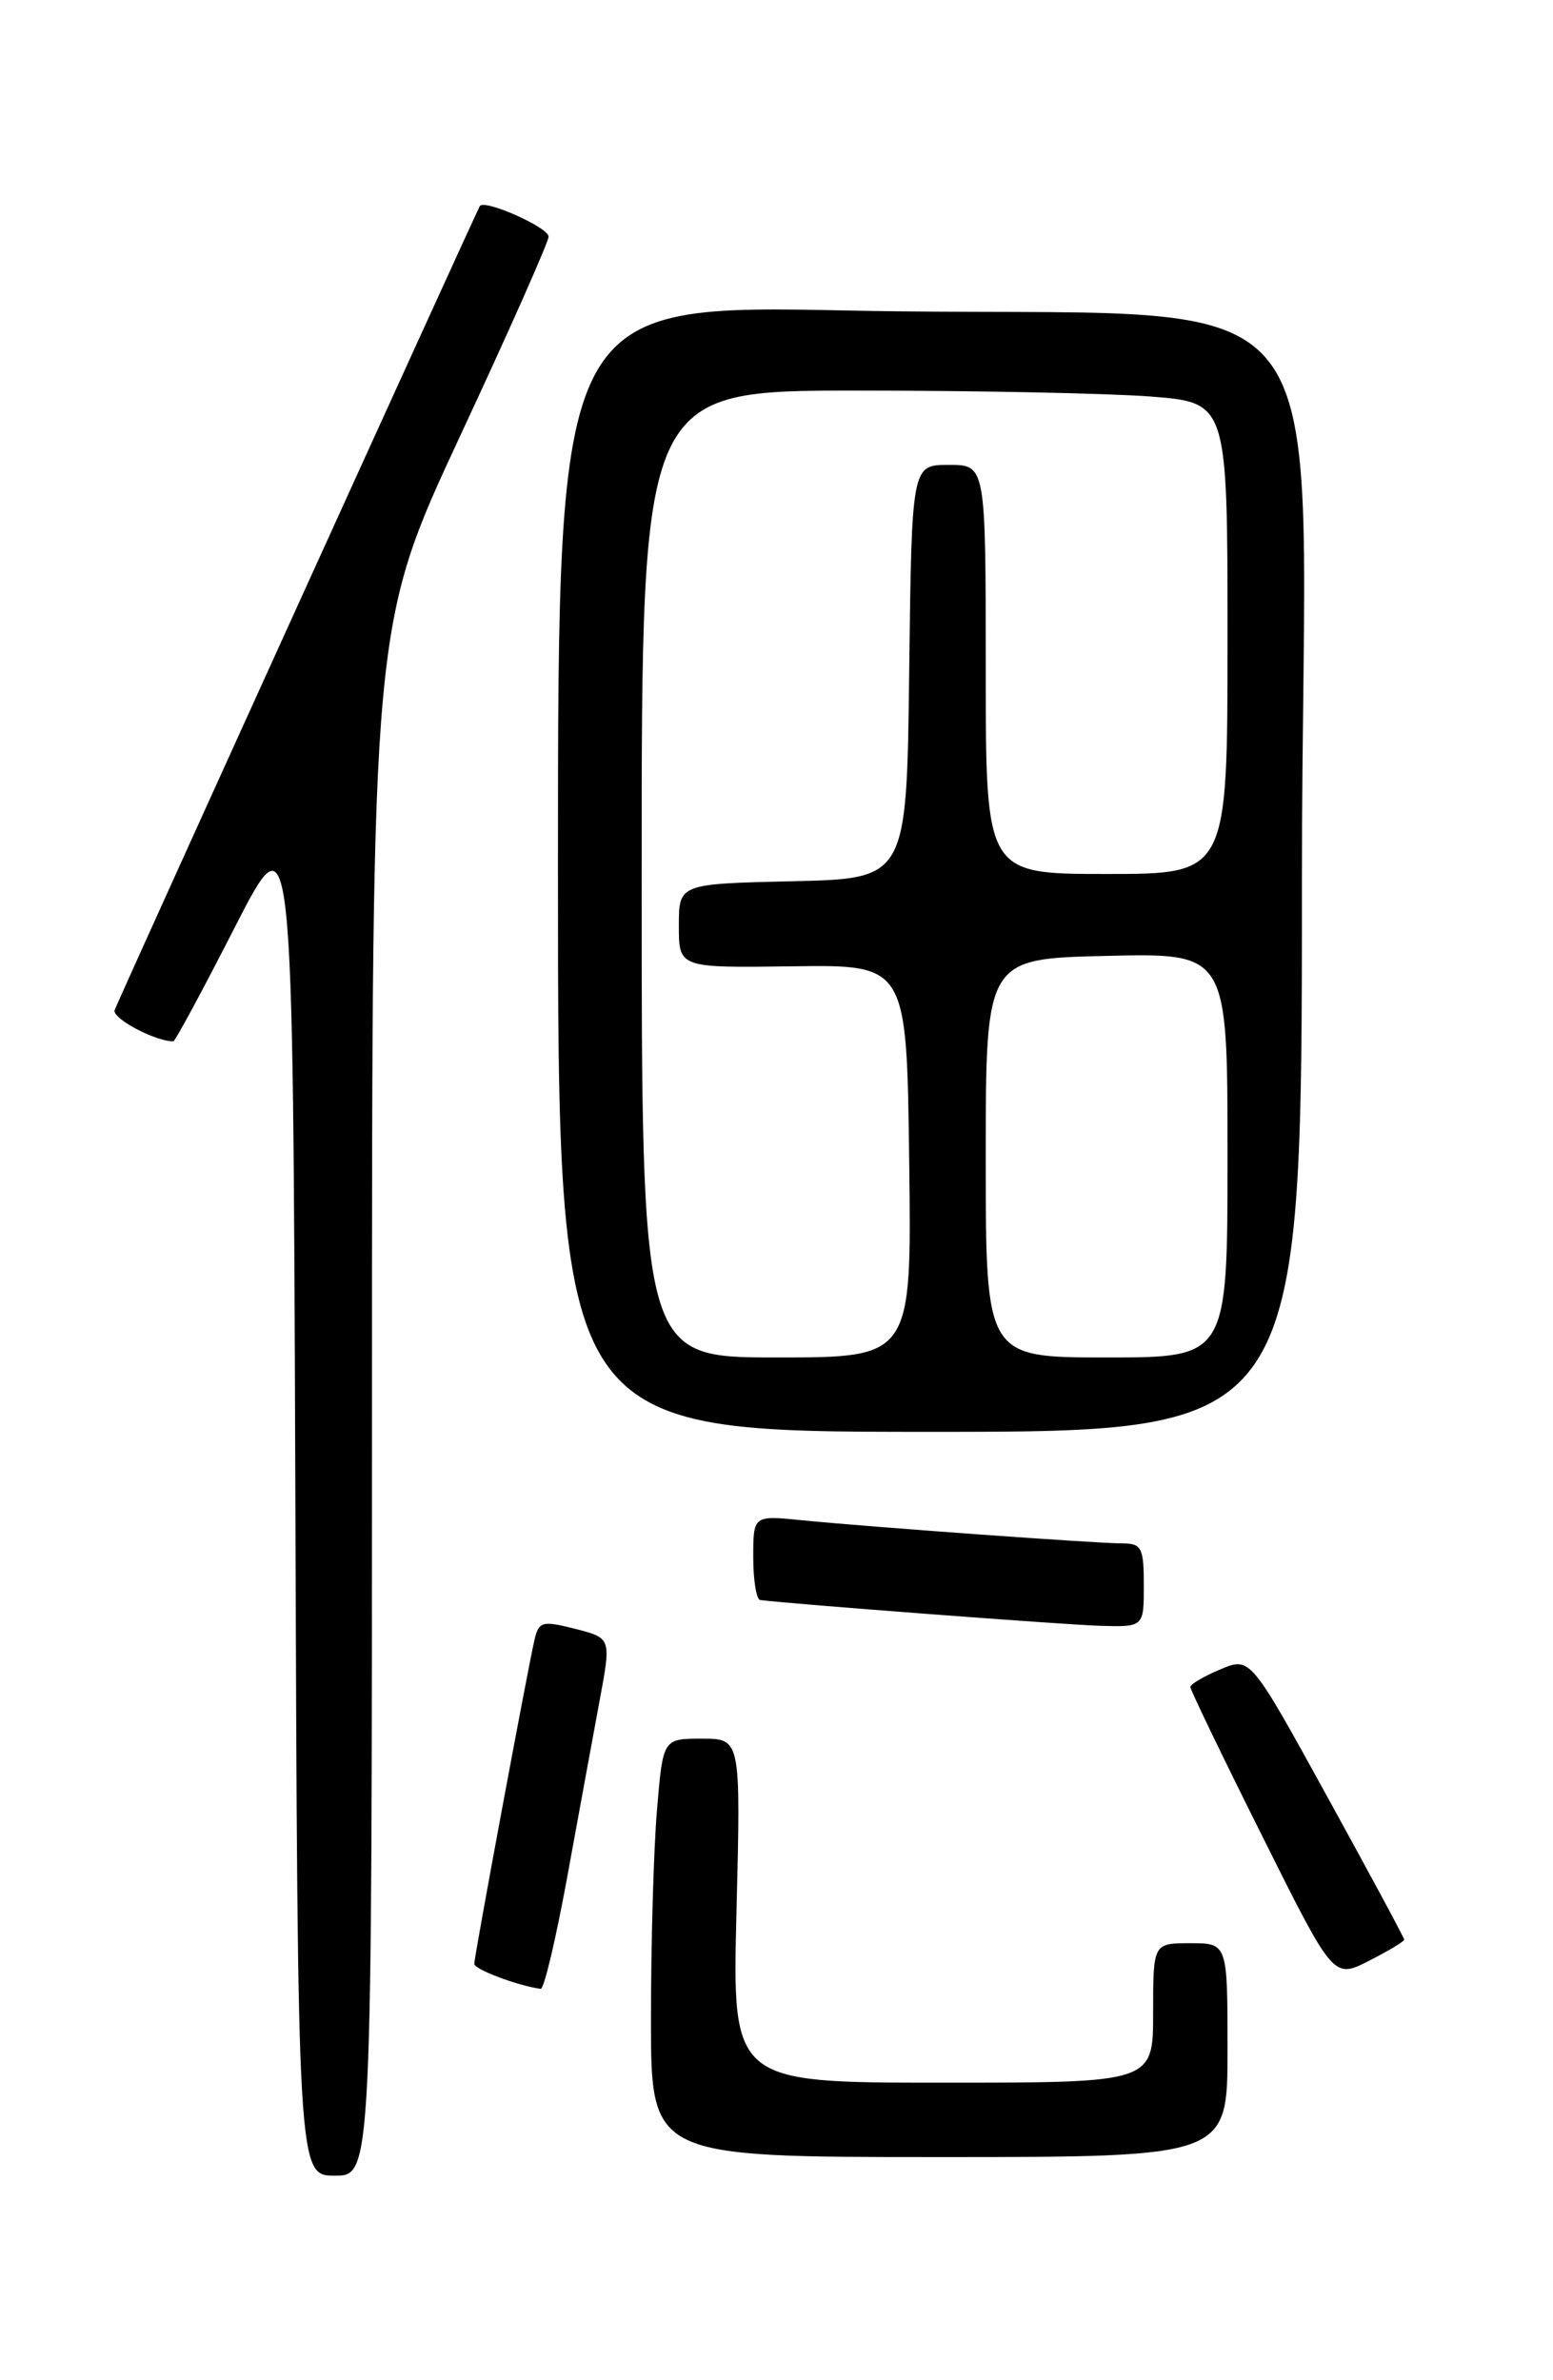 <?xml version="1.0" encoding="UTF-8" standalone="no"?>
<!DOCTYPE svg PUBLIC "-//W3C//DTD SVG 1.1//EN" "http://www.w3.org/Graphics/SVG/1.1/DTD/svg11.dtd" >
<svg xmlns="http://www.w3.org/2000/svg" xmlns:xlink="http://www.w3.org/1999/xlink" version="1.1" viewBox="0 0 167 256">
 <g >
 <path fill="currentColor"
d=" M 40.00 150.62 C 40.00 67.25 40.00 67.25 49.49 46.87 C 54.71 35.67 58.99 26.03 58.99 25.45 C 59.00 24.47 52.14 21.41 51.60 22.16 C 51.33 22.53 13.06 106.79 12.33 108.63 C 11.98 109.50 16.66 112.00 18.64 112.00 C 18.83 112.00 21.80 106.49 25.24 99.75 C 31.50 87.50 31.50 87.50 31.76 160.75 C 32.01 234.00 32.01 234.00 36.01 234.00 C 40.00 234.00 40.00 234.00 40.00 150.62 Z  M 132.00 220.50 C 132.00 209.00 132.00 209.00 128.00 209.00 C 124.00 209.00 124.00 209.00 124.00 216.50 C 124.00 224.00 124.00 224.00 101.37 224.00 C 78.73 224.00 78.73 224.00 79.20 205.50 C 79.66 187.00 79.66 187.00 75.48 187.00 C 71.29 187.00 71.29 187.00 70.65 194.65 C 70.29 198.86 70.00 208.98 70.00 217.15 C 70.00 232.00 70.00 232.00 101.00 232.00 C 132.00 232.00 132.00 232.00 132.00 220.50 Z  M 61.02 201.75 C 62.25 195.01 63.81 186.50 64.49 182.84 C 65.73 176.18 65.73 176.18 61.86 175.19 C 58.32 174.29 57.94 174.39 57.48 176.35 C 56.75 179.49 51.01 210.37 51.00 211.22 C 51.00 211.81 55.63 213.56 58.14 213.91 C 58.50 213.96 59.79 208.49 61.02 201.75 Z  M 151.00 208.62 C 151.00 208.43 147.28 201.51 142.72 193.23 C 134.45 178.19 134.45 178.19 131.22 179.55 C 129.45 180.29 128.00 181.15 128.00 181.44 C 128.00 181.74 131.46 188.93 135.70 197.41 C 143.39 212.84 143.39 212.84 147.20 210.90 C 149.29 209.83 151.00 208.81 151.00 208.62 Z  M 123.00 170.50 C 123.00 166.47 122.76 166.00 120.70 166.00 C 117.93 166.00 93.61 164.24 86.25 163.51 C 81.00 162.98 81.00 162.98 81.00 167.49 C 81.00 169.97 81.34 172.04 81.75 172.09 C 85.23 172.53 114.53 174.75 118.25 174.86 C 123.00 175.00 123.00 175.00 123.00 170.50 Z  M 140.00 94.61 C 140.00 26.27 146.58 34.53 91.25 33.40 C 60.00 32.76 60.00 32.76 60.00 93.38 C 60.00 154.00 60.00 154.00 100.00 154.00 C 140.00 154.00 140.00 154.00 140.00 94.61 Z  M 69.00 94.00 C 69.00 42.00 69.00 42.00 92.25 42.01 C 105.04 42.01 119.21 42.30 123.75 42.65 C 132.00 43.30 132.00 43.30 132.00 68.65 C 132.00 94.00 132.00 94.00 119.00 94.00 C 106.00 94.00 106.00 94.00 106.00 72.00 C 106.00 50.00 106.00 50.00 102.02 50.00 C 98.04 50.00 98.04 50.00 97.77 72.25 C 97.50 94.50 97.50 94.50 85.25 94.78 C 73.00 95.06 73.00 95.06 73.00 99.58 C 73.00 104.10 73.00 104.10 85.25 103.93 C 97.50 103.76 97.50 103.76 97.77 124.88 C 98.04 146.00 98.04 146.00 83.52 146.00 C 69.00 146.00 69.00 146.00 69.00 94.00 Z  M 106.00 124.56 C 106.00 103.11 106.00 103.11 119.00 102.81 C 132.00 102.50 132.00 102.50 132.00 124.25 C 132.00 146.00 132.00 146.00 119.00 146.00 C 106.00 146.00 106.00 146.00 106.00 124.56 Z "/>
</g>
</svg>